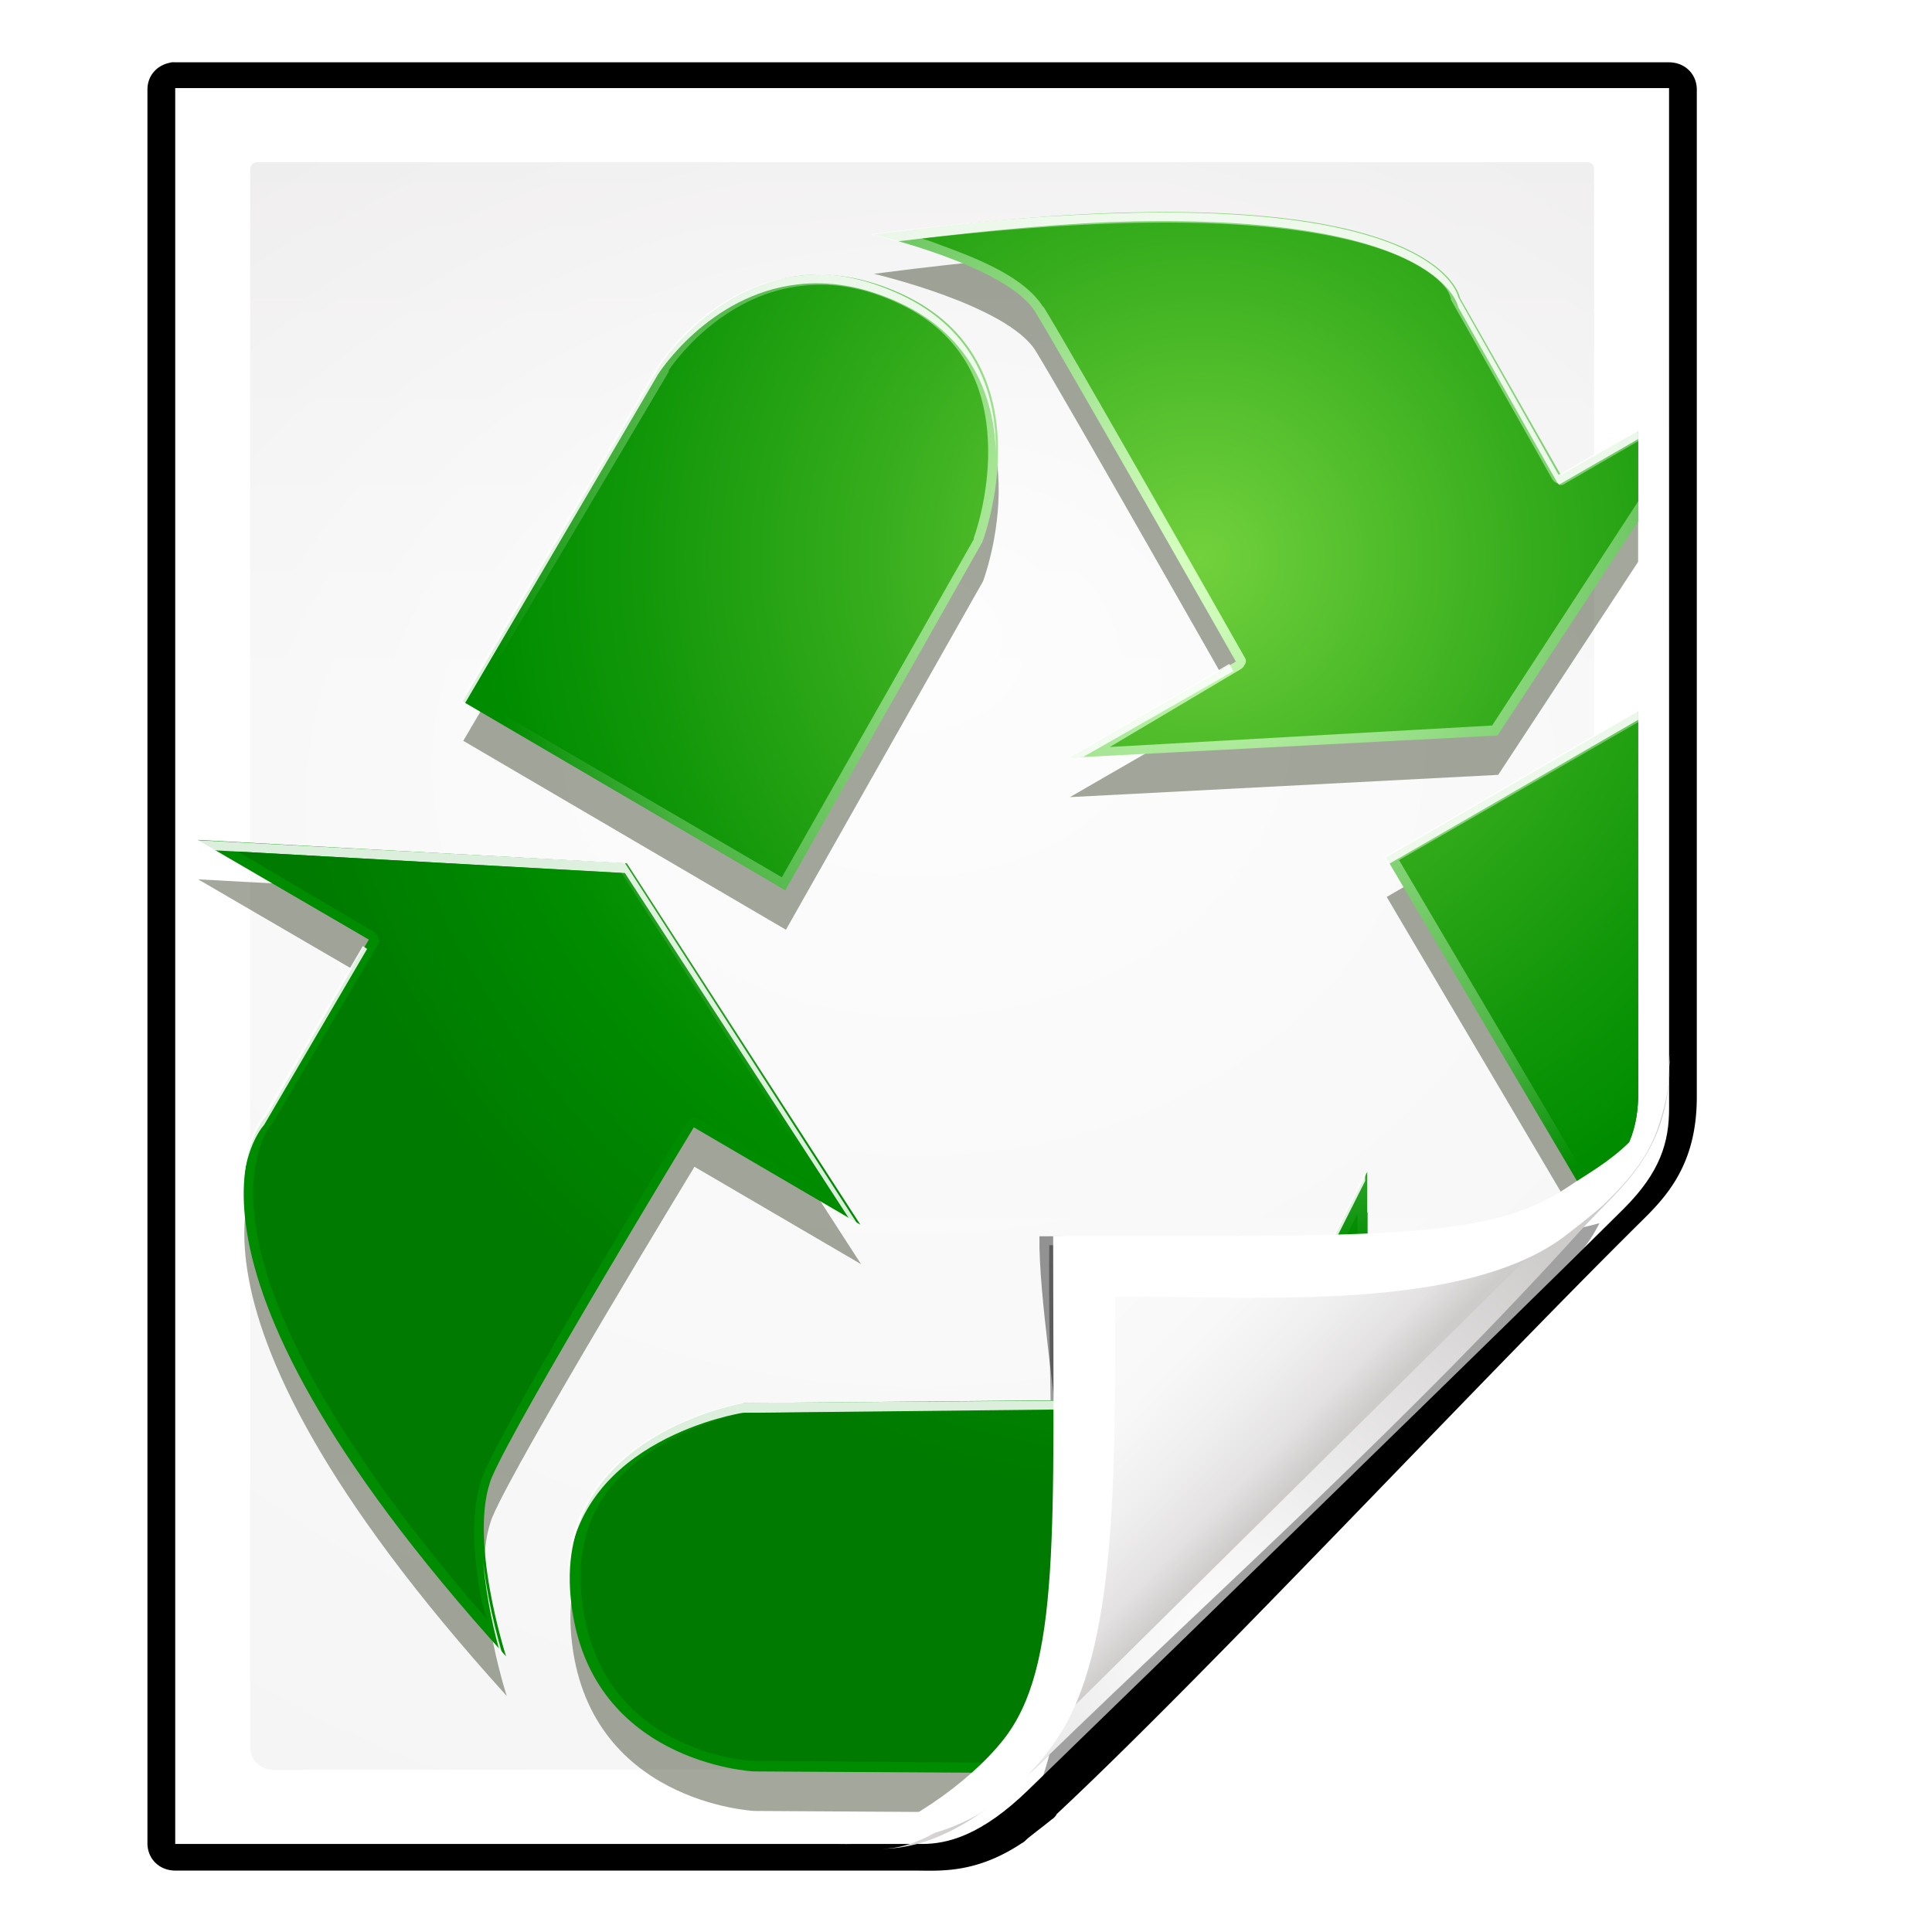 <?xml version="1.0" encoding="UTF-8" standalone="no"?>
<!-- Created with Inkscape (http://www.inkscape.org/) -->

<svg
   xmlns:dc="http://purl.org/dc/elements/1.1/"
   xmlns:cc="http://creativecommons.org/ns#"
   xmlns:rdf="http://www.w3.org/1999/02/22-rdf-syntax-ns#"
   xmlns:svg="http://www.w3.org/2000/svg"
   xmlns="http://www.w3.org/2000/svg"
   xmlns:xlink="http://www.w3.org/1999/xlink"
   xmlns:sodipodi="http://sodipodi.sourceforge.net/DTD/sodipodi-0.dtd"
   xmlns:inkscape="http://www.inkscape.org/namespaces/inkscape"
   width="128"
   height="128"
   id="svg2606"
   sodipodi:version="0.32"
   inkscape:version="0.48.0 r9654"
   version="1.0"
   sodipodi:docname="application-x-zerosize.svgz"
   inkscape:output_extension="org.inkscape.output.svgz.inkscape"
   inkscape:export-filename="/home/pinheiro/pics/oxygen-icons/scalable/mimetypes/small/22x22/application-x-trash.png"
   inkscape:export-xdpi="61.875"
   inkscape:export-ydpi="61.875">
  <defs
     id="defs2608">
    <linearGradient
       id="linearGradient6131">
      <stop
         id="stop6133"
         offset="0"
         style="stop-color:#fcfcfc;stop-opacity:1" />
      <stop
         style="stop-color:#f8f8f8;stop-opacity:1"
         offset="0.523"
         id="stop6135" />
      <stop
         id="stop6141"
         offset="0.775"
         style="stop-color:#f0efef;stop-opacity:1;" />
      <stop
         id="stop6139"
         offset="0.901"
         style="stop-color:#e3e1e1;stop-opacity:1;" />
      <stop
         id="stop6137"
         offset="1"
         style="stop-color:#cecbcb;stop-opacity:1" />
    </linearGradient>
    <linearGradient
       inkscape:collect="always"
       xlink:href="#linearGradient6131"
       id="linearGradient3893"
       gradientUnits="userSpaceOnUse"
       gradientTransform="matrix(1.012,0,0,1.012,-0.896,-0.987)"
       x1="86.738"
       y1="93.621"
       x2="95.46"
       y2="102.344" />
    <radialGradient
       inkscape:collect="always"
       xlink:href="#linearGradient3913-5"
       id="radialGradient3919-5"
       cx="90.75"
       cy="110.253"
       fx="90.75"
       fy="110.253"
       r="18.75"
       gradientTransform="matrix(1.307,0,0,1.307,-27.836,-33.818)"
       gradientUnits="userSpaceOnUse" />
    <linearGradient
       inkscape:collect="always"
       id="linearGradient3913-5">
      <stop
         style="stop-color:#ffffff;stop-opacity:1;"
         offset="0"
         id="stop3915-4" />
      <stop
         style="stop-color:#ffffff;stop-opacity:0;"
         offset="1"
         id="stop3917-7" />
    </linearGradient>
    <clipPath
       clipPathUnits="userSpaceOnUse"
       id="clipPath3889-6">
      <path
         sodipodi:nodetypes="cscscssc"
         inkscape:connector-curvature="0"
         id="path3891-5"
         d="m 112,82.503 c 0,4.465 -2.797,6.41 -5.28,8.094 -5.109,3.465 -14.939,3.325 -20.72,3.406 -0.081,5.781 0.166,15.505 -3.299,20.613 -1.684,2.482 -5.291,5.387 -8.201,5.387 2.318,0 4.743,-1.335 7.584,-4.085 9.142,-8.849 17.367,-16.135 25.673,-25.298 C 109.676,88.504 112,86.979 112,82.503 z"
         style="fill:url(#linearGradient3893);fill-opacity:1;stroke:none" />
    </clipPath>
    <filter
       color-interpolation-filters="sRGB"
       inkscape:collect="always"
       id="filter3909-6">
      <feGaussianBlur
         inkscape:collect="always"
         stdDeviation="0.43"
         id="feGaussianBlur3911-9" />
    </filter>
    <linearGradient
       inkscape:collect="always"
       xlink:href="#linearGradient3897-7"
       id="linearGradient3895-3"
       gradientUnits="userSpaceOnUse"
       gradientTransform="matrix(1.409,0,0,1.411,-46.599,-46.228)"
       x1="82.157"
       y1="90.382"
       x2="94.221"
       y2="102.184" />
    <linearGradient
       id="linearGradient3897-7">
      <stop
         style="stop-color:#fcfcfc;stop-opacity:1"
         offset="0"
         id="stop3899-4" />
      <stop
         id="stop3901-5"
         offset="0.523"
         style="stop-color:#f8f8f8;stop-opacity:1" />
      <stop
         style="stop-color:#f0efef;stop-opacity:1;"
         offset="0.723"
         id="stop3903-2" />
      <stop
         style="stop-color:#e3e1e1;stop-opacity:1;"
         offset="0.89"
         id="stop3905-5" />
      <stop
         style="stop-color:#cecbcb;stop-opacity:1"
         offset="1"
         id="stop3907-4" />
    </linearGradient>
    <clipPath
       clipPathUnits="userSpaceOnUse"
       id="clipPath6093-7">
      <path
         inkscape:connector-curvature="0"
         sodipodi:nodetypes="cccssccc"
         id="path6095-4"
         d="m 17,8 0.783,110 57.5,0 c 1.675,0 3.119,0.181 4.9,-1.6 C 88.981,107.602 99.94,96.548 107.199,89.224 109.64,86.761 110,84.753 110,82.5 L 110,8 z"
         style="fill:#ffffff;fill-opacity:1" />
    </clipPath>
    <radialGradient
       inkscape:collect="always"
       xlink:href="#linearGradient5982-7"
       id="radialGradient5988-0"
       cx="64"
       cy="64.004"
       fx="63.793"
       fy="47.275"
       r="47.5"
       gradientTransform="matrix(1.689,-0.083,0.069,1.352,-50.112,-17.642)"
       gradientUnits="userSpaceOnUse" />
    <linearGradient
       inkscape:collect="always"
       id="linearGradient5982-7">
      <stop
         style="stop-color:#ffffff;stop-opacity:1;"
         offset="0"
         id="stop5984-8" />
      <stop
         style="stop-color:#ffffff;stop-opacity:0;"
         offset="1"
         id="stop5986-6" />
    </linearGradient>
    <filter
       color-interpolation-filters="sRGB"
       inkscape:collect="always"
       id="filter6171-8"
       x="-0.479"
       width="1.957"
       y="-0.513"
       height="2.026">
      <feGaussianBlur
         inkscape:collect="always"
         stdDeviation="10.141"
         id="feGaussianBlur6173-8" />
    </filter>
    <linearGradient
       inkscape:collect="always"
       xlink:href="#linearGradient4518-3"
       id="linearGradient4524-4"
       x1="72"
       y1="0"
       x2="72"
       y2="116.401"
       gradientUnits="userSpaceOnUse"
       gradientTransform="matrix(1.003,0,0,0.982,-1.766,0.691)" />
    <linearGradient
       id="linearGradient4518-3">
      <stop
         style="stop-color:#eeecec;stop-opacity:1"
         offset="0"
         id="stop4520-1" />
      <stop
         id="stop5969-4"
         offset="0.4"
         style="stop-color:#f4f4f4;stop-opacity:1" />
      <stop
         style="stop-color:#f6f5f5;stop-opacity:1"
         offset="1"
         id="stop4522-9" />
    </linearGradient>
    <filter
       inkscape:collect="always"
       id="filter4123">
      <feGaussianBlur
         inkscape:collect="always"
         stdDeviation="2.028"
         id="feGaussianBlur4125" />
    </filter>
    <filter
       inkscape:collect="always"
       id="filter4087"
       x="-0.165"
       width="1.329"
       y="-0.204"
       height="1.408">
      <feGaussianBlur
         inkscape:collect="always"
         stdDeviation="4.223"
         id="feGaussianBlur4089" />
    </filter>
    <filter
       inkscape:collect="always"
       id="filter3814">
      <feGaussianBlur
         inkscape:collect="always"
         stdDeviation="1.808"
         id="feGaussianBlur3816" />
    </filter>
    <clipPath
       id="clipPath3087"
       clipPathUnits="userSpaceOnUse">
      <path
         style="fill:#ffffff;fill-opacity:1"
         d="m 57.374,61.66 0,46.911 19.546,0 c 0.664,0 1.551,-0.226 2.774,-1.439 3.514,-3.489 12.709,-12.602 15.585,-15.53 0.967,-0.985 1.189,-1.788 1.189,-2.688 l -0.001,-27.253 z"
         id="path3089"
         sodipodi:nodetypes="cccssccc"
         inkscape:connector-curvature="0" />
    </clipPath>
    <radialGradient
       inkscape:collect="always"
       xlink:href="#XMLID_4_-2"
       id="radialGradient3093"
       gradientUnits="userSpaceOnUse"
       gradientTransform="matrix(1.094,0,0,1.093,-7.422,-6.901)"
       cx="79.317"
       cy="73.888"
       fx="79.317"
       fy="73.888"
       r="18.849" />
    <radialGradient
       id="XMLID_4_-2"
       cx="48"
       cy="-0.215"
       r="55.148"
       gradientTransform="matrix(0.979,0,0,0.973,133,20.876)"
       gradientUnits="userSpaceOnUse">
      <stop
         offset="0"
         style="stop-color:#72D13D"
         id="stop3082-0" />
      <stop
         offset="0.355"
         style="stop-color:#35AC1C"
         id="stop3084-6" />
      <stop
         offset="0.619"
         style="stop-color:#0F9508"
         id="stop3086-1" />
      <stop
         offset="0.757"
         style="stop-color:#008C00"
         id="stop3088-5" />
      <stop
         offset="1"
         style="stop-color:#007A00"
         id="stop3090-5" />
    </radialGradient>
    <radialGradient
       r="18.849"
       fy="73.888"
       fx="79.317"
       cy="73.888"
       cx="79.317"
       gradientTransform="matrix(1.094,0,0,1.093,-7.422,-6.901)"
       gradientUnits="userSpaceOnUse"
       id="radialGradient5317"
       xlink:href="#XMLID_4_-2"
       inkscape:collect="always" />
    <radialGradient
       id="XMLID_3_"
       cx="48.125"
       cy="8.625"
       r="49.875"
       gradientUnits="userSpaceOnUse"
       gradientTransform="translate(132,20)">
      <stop
         offset="0"
         style="stop-color:#D6FFC0"
         id="stop3065" />
      <stop
         offset="0.073"
         style="stop-color:#CCFAB7"
         id="stop3067" />
      <stop
         offset="0.611"
         style="stop-color:#4CB544"
         id="stop3073" />
      <stop
         offset="0.757"
         style="stop-color:#008C00"
         id="stop3077" />
    </radialGradient>
    <radialGradient
       gradientUnits="userSpaceOnUse"
       gradientTransform="matrix(1.094,0,0,1.093,-7.422,-6.901)"
       r="18.849"
       fy="73.888"
       fx="79.317"
       cy="73.888"
       cx="79.317"
       id="radialGradient5309"
       xlink:href="#XMLID_3_"
       inkscape:collect="always" />
    <filter
       id="filter5325"
       inkscape:collect="always"
       color-interpolation-filters="sRGB">
      <feGaussianBlur
         id="feGaussianBlur5327"
         stdDeviation="0.61"
         inkscape:collect="always" />
    </filter>
    <filter
       id="filter4084"
       inkscape:collect="always">
      <feGaussianBlur
         id="feGaussianBlur4086"
         stdDeviation="1.46"
         inkscape:collect="always" />
    </filter>
    <filter
       height="1.408"
       y="-0.204"
       width="1.329"
       x="-0.165"
       id="filter4087-9"
       inkscape:collect="always">
      <feGaussianBlur
         id="feGaussianBlur4089-5"
         stdDeviation="4.223"
         inkscape:collect="always" />
    </filter>
    <filter
       id="filter4123-6"
       inkscape:collect="always">
      <feGaussianBlur
         id="feGaussianBlur4125-4"
         stdDeviation="2.028"
         inkscape:collect="always" />
    </filter>
    <linearGradient
       id="linearGradient4518-3-8">
      <stop
         id="stop4520-1-9"
         offset="0"
         style="stop-color:#eeecec;stop-opacity:1" />
      <stop
         style="stop-color:#f4f4f4;stop-opacity:1"
         offset="0.4"
         id="stop5969-4-2" />
      <stop
         id="stop4522-9-6"
         offset="1"
         style="stop-color:#f6f5f5;stop-opacity:1" />
    </linearGradient>
    <linearGradient
       gradientTransform="matrix(1.014,0,0,1.013,-1.513,-1.307)"
       gradientUnits="userSpaceOnUse"
       y2="116.401"
       x2="72"
       y1="0"
       x1="72"
       id="linearGradient4524-4-6"
       xlink:href="#linearGradient4518-3-8"
       inkscape:collect="always" />
    <filter
       height="2.026"
       y="-0.513"
       width="1.957"
       x="-0.479"
       id="filter6171-8-2"
       inkscape:collect="always"
       color-interpolation-filters="sRGB">
      <feGaussianBlur
         id="feGaussianBlur6173-8-0"
         stdDeviation="10.141"
         inkscape:collect="always" />
    </filter>
    <linearGradient
       id="linearGradient5982-7-1"
       inkscape:collect="always">
      <stop
         id="stop5984-8-4"
         offset="0"
         style="stop-color:#ffffff;stop-opacity:1;" />
      <stop
         id="stop5986-6-9"
         offset="1"
         style="stop-color:#ffffff;stop-opacity:0;" />
    </linearGradient>
    <radialGradient
       gradientUnits="userSpaceOnUse"
       gradientTransform="matrix(1.707,-0.085,0.07,1.394,-50.362,-20.218)"
       r="47.5"
       fy="47.275"
       fx="63.793"
       cy="64.004"
       cx="64"
       id="radialGradient5988-0-3"
       xlink:href="#linearGradient5982-7-1"
       inkscape:collect="always" />
    <clipPath
       id="clipPath6093-7-8"
       clipPathUnits="userSpaceOnUse">
      <path
         style="fill:#ffffff;fill-opacity:1"
         d="m 17,8 0.783,110 57.5,0 c 1.675,0 3.119,0.181 4.9,-1.6 C 88.981,107.602 99.94,96.548 107.199,89.224 109.64,86.761 110,84.753 110,82.5 L 110,8 z"
         id="path6095-4-4"
         sodipodi:nodetypes="cccssccc"
         inkscape:connector-curvature="0" />
    </clipPath>
    <linearGradient
       id="linearGradient3897-7-3">
      <stop
         id="stop3899-4-0"
         offset="0"
         style="stop-color:#fcfcfc;stop-opacity:1" />
      <stop
         style="stop-color:#f8f8f8;stop-opacity:1"
         offset="0.523"
         id="stop3901-5-7" />
      <stop
         id="stop3903-2-8"
         offset="0.723"
         style="stop-color:#f0efef;stop-opacity:1;" />
      <stop
         id="stop3905-5-6"
         offset="0.89"
         style="stop-color:#e3e1e1;stop-opacity:1;" />
      <stop
         id="stop3907-4-8"
         offset="1"
         style="stop-color:#cecbcb;stop-opacity:1" />
    </linearGradient>
    <linearGradient
       y2="102.184"
       x2="94.221"
       y1="90.382"
       x1="82.157"
       gradientTransform="matrix(1.373,0,0,1.404,-41.379,-43.423)"
       gradientUnits="userSpaceOnUse"
       id="linearGradient3895-3-4"
       xlink:href="#linearGradient3897-7-3"
       inkscape:collect="always" />
    <filter
       id="filter3909-6-7"
       inkscape:collect="always"
       color-interpolation-filters="sRGB">
      <feGaussianBlur
         id="feGaussianBlur3911-9-4"
         stdDeviation="0.43"
         inkscape:collect="always" />
    </filter>
    <clipPath
       id="clipPath3889-6-5"
       clipPathUnits="userSpaceOnUse">
      <path
         style="fill:url(#linearGradient3893-3);fill-opacity:1;stroke:none"
         d="m 112,82.503 c 0,4.465 -2.797,6.41 -5.28,8.094 -5.109,3.465 -14.939,3.325 -20.72,3.406 -0.081,5.781 0.166,15.505 -3.299,20.613 -1.684,2.482 -5.291,5.387 -8.201,5.387 2.318,0 4.743,-1.335 7.584,-4.085 9.142,-8.849 17.367,-16.135 25.673,-25.298 C 109.676,88.504 112,86.979 112,82.503 z"
         id="path3891-5-4"
         inkscape:connector-curvature="0"
         sodipodi:nodetypes="cscscssc" />
    </clipPath>
    <linearGradient
       id="linearGradient3913-5-4"
       inkscape:collect="always">
      <stop
         id="stop3915-4-5"
         offset="0"
         style="stop-color:#ffffff;stop-opacity:1;" />
      <stop
         id="stop3917-7-2"
         offset="1"
         style="stop-color:#ffffff;stop-opacity:0;" />
    </linearGradient>
    <radialGradient
       gradientUnits="userSpaceOnUse"
       gradientTransform="matrix(1.307,0,0,1.307,-27.836,-33.818)"
       r="18.75"
       fy="110.253"
       fx="90.75"
       cy="110.253"
       cx="90.75"
       id="radialGradient3919-5-7"
       xlink:href="#linearGradient3913-5-4"
       inkscape:collect="always" />
    <linearGradient
       y2="102.344"
       x2="95.46"
       y1="93.621"
       x1="86.738"
       gradientTransform="matrix(1.012,0,0,1.012,-0.896,-0.987)"
       gradientUnits="userSpaceOnUse"
       id="linearGradient3893-3"
       xlink:href="#linearGradient6131-4"
       inkscape:collect="always" />
    <linearGradient
       id="linearGradient6131-4">
      <stop
         style="stop-color:#fcfcfc;stop-opacity:1"
         offset="0"
         id="stop6133-7" />
      <stop
         id="stop6135-6"
         offset="0.523"
         style="stop-color:#f8f8f8;stop-opacity:1" />
      <stop
         style="stop-color:#f0efef;stop-opacity:1;"
         offset="0.775"
         id="stop6141-5" />
      <stop
         style="stop-color:#e3e1e1;stop-opacity:1;"
         offset="0.901"
         id="stop6139-6" />
      <stop
         style="stop-color:#cecbcb;stop-opacity:1"
         offset="1"
         id="stop6137-9" />
    </linearGradient>
    <linearGradient
       inkscape:collect="always"
       xlink:href="#linearGradient3897-7-3"
       id="linearGradient3201"
       gradientUnits="userSpaceOnUse"
       gradientTransform="matrix(1.373,0,0,1.404,-407.435,-137.865)"
       x1="82.157"
       y1="90.382"
       x2="94.221"
       y2="102.184" />
    <radialGradient
       inkscape:collect="always"
       xlink:href="#linearGradient5982-7-1"
       id="radialGradient3212"
       gradientUnits="userSpaceOnUse"
       gradientTransform="matrix(1.707,-0.085,0.07,1.394,-416.419,-114.66)"
       cx="64"
       cy="64.004"
       fx="63.793"
       fy="47.275"
       r="47.5" />
    <linearGradient
       inkscape:collect="always"
       xlink:href="#linearGradient4518-3-8"
       id="linearGradient3215"
       gradientUnits="userSpaceOnUse"
       gradientTransform="matrix(1.014,0,0,1.013,-367.57,-95.749)"
       x1="72"
       y1="0"
       x2="72"
       y2="116.401" />
    <radialGradient
       inkscape:collect="always"
       xlink:href="#XMLID_3_"
       id="radialGradient3220"
       gradientUnits="userSpaceOnUse"
       gradientTransform="matrix(1.094,0,0,1.093,-7.422,-6.901)"
       cx="79.317"
       cy="73.888"
       fx="79.317"
       fy="73.888"
       r="18.849" />
    <radialGradient
       inkscape:collect="always"
       xlink:href="#XMLID_4_-2"
       id="radialGradient3222"
       gradientUnits="userSpaceOnUse"
       gradientTransform="matrix(1.094,0,0,1.093,-7.422,-6.901)"
       cx="79.317"
       cy="73.888"
       fx="79.317"
       fy="73.888"
       r="18.849" />
    <clipPath
       clipPathUnits="userSpaceOnUse"
       id="clipPath3226">
      <path
         inkscape:connector-curvature="0"
         sodipodi:nodetypes="cccssccc"
         id="path3228"
         d="m 56.314,63.252 0,38.312 16.297,0 c 0.553,0 1.293,-0.184 2.312,-1.176 2.93,-2.849 10.596,-10.292 12.994,-12.683 0.806,-0.804 0.991,-1.46 0.991,-2.196 l -9.88e-4,-22.257 z"
         style="fill:#ffffff;fill-opacity:1" />
    </clipPath>
  </defs>
  <sodipodi:namedview
     id="base"
     pagecolor="#ffffff"
     bordercolor="#666666"
     borderopacity="1.0"
     inkscape:pageopacity="0.0"
     inkscape:pageshadow="2"
     inkscape:zoom="2.828427"
     inkscape:cx="46.032504"
     inkscape:cy="77.032806"
     inkscape:document-units="px"
     inkscape:current-layer="layer1"
     width="128px"
     height="128px"
     showgrid="true"
     inkscape:grid-points="true"
     showguides="true"
     inkscape:guide-bbox="true"
     inkscape:window-width="1224"
     inkscape:window-height="757"
     inkscape:window-x="0"
     inkscape:window-y="383"
     inkscape:snap-global="true"
     inkscape:window-maximized="0"
     inkscape:snap-page="true">
    <inkscape:grid
       id="GridFromPre046Settings"
       type="xygrid"
       originx="0px"
       originy="0px"
       spacingx="5.818px"
       spacingy="5.818px"
       color="#0000ff"
       empcolor="#0000ff"
       opacity="0.2"
       empopacity="0.4"
       empspacing="2"
       visible="true"
       enabled="true"
       snapvisiblegridlinesonly="true" />
    <sodipodi:guide
       orientation="1,0"
       position="-68,29.326"
       id="guide4564" />
    <sodipodi:guide
       orientation="1,0"
       position="-121.622,135.057"
       id="guide3859" />
    <sodipodi:guide
       orientation="0,1"
       position="38.582,-74.688"
       id="guide4360" />
  </sodipodi:namedview>
  <g
     inkscape:label="Livello 1"
     inkscape:groupmode="layer"
     id="layer1">
    <path
       style="opacity:0.456;fill:#000000;fill-opacity:1;filter:url(#filter4123)"
       d="m 13.333,5.336 0,118.33 49.855,-0.067 c 2.116,-0.003 4.529,-1.772 7,-4.25 0.712,-0.714 1.441,-1.394 2.156,-2.094 0.416,-0.406 0.832,-0.814 1.25,-1.219 7.774,-7.41 26.983,-25.123 34.219,-33.1 0.421,-0.421 0.812,-0.811 1.156,-1.188 1.464,-1.498 2.762,-2.838 2.994,-5.862 L 112,75.156 111.997,5.336 z"
       id="path5990"
       inkscape:connector-curvature="0"
       sodipodi:nodetypes="ccsssccccccc"
       transform="matrix(1.003,0,0,0.982,-1.766,0.691)" />
    <path
       sodipodi:type="inkscape:offset"
       inkscape:radius="1.0279198"
       inkscape:original="M 13.1875 4.53125 C 12.818918 4.609246 12.529956 4.967008 12.53125 5.34375 L 12.53125 123.65625 C 12.53885 124.07954 12.920464 124.4611 13.34375 124.46875 L 62.15625 124.46875 C 63.930251 124.46875 65.829207 124.74865 68.6875 122.8125 C 68.829003 122.58432 71.218784 120.82456 70.53125 121.25 C 80.188854 112.07585 98.162197 92.41186 109.34375 81.09375 C 111.06182 79.375681 112.8125 77.674752 112.8125 73.3125 L 112.8125 5.34375 C 112.80483 4.9204809 112.42327 4.5388981 112 4.53125 L 13.34375 4.53125 C 13.29182 4.52633 13.239428 4.52633 13.1875 4.53125 z "
       style="fill:#000000;fill-opacity:1;filter:url(#filter3814)"
       id="path3314"
       d="m 13.094,3.5 a 1.028,1.028 0 0 0 -0.125,0.031 C 12.084,3.719 11.497,4.439 11.5,5.344 l 0,118.312 a 1.028,1.028 0 0 0 0,0.031 c 0.018,1.03 0.783,1.794 1.812,1.812 a 1.028,1.028 0 0 0 0.031,0 l 48.812,0 c 1.666,0 4.022,0.237 7.094,-1.844 a 1.028,1.028 0 0 0 0.281,-0.219 c 0.058,-0.051 0.14,-0.129 0.25,-0.219 0.221,-0.18 0.517,-0.417 0.781,-0.625 0.264,-0.208 0.496,-0.396 0.656,-0.531 0.04,-0.034 0.08,-0.051 0.125,-0.094 0.023,-0.021 0.048,-0.041 0.094,-0.094 0.023,-0.026 0.047,-0.051 0.094,-0.125 0.008,-0.013 0.018,-0.037 0.031,-0.062 9.781,-9.333 27.441,-28.681 38.5,-39.875 1.711,-1.711 3.781,-3.863 3.781,-8.5 l 0,-67.969 a 1.028,1.028 0 0 0 0,-0.031 C 113.825,4.283 113.061,3.519 112.031,3.5 A 1.028,1.028 0 0 0 112,3.5 l -98.562,0 c -0.032,-0.003 -0.062,0.001 -0.094,0 -0.085,-0.004 -0.165,-0.008 -0.25,0 z"
       transform="matrix(1.003,0,0,0.982,-1.766,0.691)" />
    <path
       style="fill:#ffffff;fill-opacity:1"
       d="m 11.609,5.836 0,116.331 49.485,0 c 1.68,0 3.926,-0.56 7.022,-3.569 8.898,-8.651 32.175,-31.25 39.456,-38.512 2.448,-2.442 3.01,-4.433 3.01,-6.667 l -0.003,-67.583 z"
       id="path34"
       sodipodi:nodetypes="cccssccc"
       inkscape:connector-curvature="0" />
    <path
       style="fill:url(#linearGradient4524-4);fill-opacity:1"
       d="m 17.079,10.744 c -0.341,0 -0.502,0.23 -0.502,0.491 l 0,104.55 c 0,0.807 0.681,1.474 1.505,1.473 l 44.497,-0.031 c 0.053,-4e-5 0.813,0.023 1.505,0.031 1.783,-0.039 3.142,-0.74 4.37,-1.565 1.055,-0.286 25.815,-23.811 34.965,-32.838 1.367,-1.348 2.192,-3.878 2.192,-4.809 l 0,-66.811 c 0,-0.317 -0.164,-0.491 -0.502,-0.491 z"
       id="path3967"
       inkscape:connector-curvature="0"
       sodipodi:nodetypes="ccsssccscccc" />
    <path
       sodipodi:nodetypes="ccssscccccc"
       inkscape:connector-curvature="0"
       id="path5980"
       d="m 17.079,10.744 c -0.341,0 -0.502,0.23 -0.502,0.491 l 0,104.55 c 0,0.807 0.681,1.469 1.505,1.473 l 46.363,0.276 c 0.053,3.2e-4 3.284,-0.008 3.976,5e-5 6.561,-4.424 26.757,-26.379 35.73,-35.222 0.659,-0.724 0.459,-0.364 1.458,-1.579 l 0,-69.499 c 0,-0.317 -0.164,-0.491 -0.502,-0.491 z"
       style="opacity:0.847;fill:url(#radialGradient5988-0);fill-opacity:1" />
    <path
       style="fill:#000000"
       d=""
       id="path2197" />
    <path
       clip-path="url(#clipPath6093-7)"
       style="opacity:0.606;fill:#000000;fill-opacity:1;stroke:none;filter:url(#filter6171-8)"
       d="m 114.4,82.503 c 0,4.465 -9.377,4.3 -11.859,5.983 -5.109,3.465 -16.574,-0.811 -22.356,-0.73 -0.081,5.781 0.365,18.387 0.365,24.537 0,2.978 -3.44,11.209 -6.351,11.209 -2.091,1.534 3.488,8.211 6.735,5.32 9.502,-8.461 35.132,-30.023 43.351,-39.263 2.04,-2.294 -4.905,-9.845 -9.886,-7.057 z"
       id="path6153"
       inkscape:connector-curvature="0"
       sodipodi:nodetypes="cscscssc"
       transform="matrix(1.258,0,0,1.261,-31.356,-28.164)" />
    <g
       id="g5319"
       transform="matrix(3.036,0,0,3.036,-161.386,-187.223)"
       clip-path="url(#clipPath3226)">
      <path
         transform="matrix(1.144,0,0,1.144,-13.263,-14.681)"
         id="path4270"
         d="m 79.767,71.537 c -1.358,0.026 -3.014,0.158 -5.036,0.425 0,0 2.556,0.596 3.089,1.477 0.538,0.873 3.827,6.67 3.827,6.67 l -3.178,1.835 8.17,-0.425 4.499,-6.849 -3.29,1.88 -1.925,-3.38 c 0,0 -0.269,-1.748 -6.155,-1.634 z m -6.424,1.209 c -1.716,0.19 -2.686,1.723 -2.686,1.723 l -3.76,6.401 6.155,3.604 3.76,-6.648 c 0,0 1.298,-3.412 -1.522,-4.723 -0.726,-0.336 -1.375,-0.422 -1.947,-0.358 z m 17.347,7.521 -6.178,3.581 3.872,6.558 c 0,0 2.323,2.852 4.857,1.052 2.613,-1.85 1.142,-4.723 1.142,-4.723 z m -28.851,3.245 3.268,1.903 -1.947,3.357 c 0,0 -2.535,2.473 4.566,10.318 0,0 -0.741,-2.289 -0.269,-3.425 0.481,-1.125 3.85,-6.67 3.85,-6.67 l 3.178,1.858 -4.454,-6.894 z m 22.316,6.334 -3.693,7.297 3.693,7.342 0,-3.783 3.895,0 c 0,0 3.262,0.918 6.625,-9.132 0,0 -1.712,1.947 -2.843,1.947 l -7.677,0 z m -4.275,4.342 -7.61,0.067 c 0,0 -3.599,0.587 -3.313,3.693 0.287,3.182 3.492,3.335 3.492,3.335 l 7.431,0.045 0,-7.14 z"
         style="fill:#151f00;fill-opacity:0.389;filter:url(#filter5325)"
         inkscape:connector-curvature="0"
         sodipodi:nodetypes="sccccccccsscccccscccccccccccccccccccccsccccccccc" />
      <path
         inkscape:connector-curvature="0"
         style="fill:url(#radialGradient3220);fill-opacity:1"
         d="m 77.976,66.3 c -1.554,0.03 -3.448,0.181 -5.76,0.486 0,0 2.924,0.682 3.533,1.69 0.615,0.998 4.378,7.629 4.378,7.629 l -3.635,2.099 9.345,-0.486 5.146,-7.834 -3.763,2.151 -2.202,-3.866 c 0,0 -0.308,-1.999 -7.04,-1.869 z m -7.348,1.382 c -1.963,0.218 -3.072,1.971 -3.072,1.971 l -4.301,7.322 7.04,4.122 4.301,-7.604 c 0,0 1.485,-3.903 -1.741,-5.402 -0.831,-0.384 -1.573,-0.482 -2.227,-0.41 z m 19.841,8.602 -7.066,4.096 4.429,7.501 c 0,0 2.657,3.263 5.556,1.203 2.989,-2.116 1.306,-5.402 1.306,-5.402 l -4.224,-7.399 z m -33.001,3.712 3.738,2.176 -2.227,3.84 c 0,0 -2.9,2.829 5.223,11.802 0,0 -0.847,-2.618 -0.307,-3.917 0.55,-1.286 4.403,-7.629 4.403,-7.629 l 3.635,2.125 -5.095,-7.885 -9.37,-0.512 z m 25.525,7.245 -4.224,8.346 4.224,8.397 0,-4.327 4.455,0 c 0,0 3.731,1.05 7.578,-10.446 0,0 -1.959,2.227 -3.251,2.227 l -8.781,0 0,-4.199 z m -4.89,4.967 -8.705,0.077 c 0,0 -4.117,0.672 -3.789,4.224 0.328,3.64 3.994,3.815 3.994,3.815 l 8.5,0.051 0,-8.167 z"
         id="path4012" />
      <path
         inkscape:connector-curvature="0"
         id="path4288"
         d="m 77.919,66.312 c -1.554,0.03 -3.438,0.163 -5.75,0.469 0,0 0.235,0.062 0.562,0.156 2.039,-0.254 3.772,-0.41 5.188,-0.438 6.732,-0.13 7.062,1.875 7.062,1.875 l 2.188,3.875 3.531,-2.031 0.219,-0.344 -3.75,2.156 -2.188,-3.875 c 0,0 -0.33,-1.974 -7.062,-1.844 z M 71.075,67.656 c -0.175,-0.005 -0.336,0.013 -0.5,0.031 -1.963,0.218 -3.062,1.969 -3.062,1.969 l -4.312,7.312 0.094,0.062 4.219,-7.188 c 0,0 1.099,-1.751 3.062,-1.969 0.654,-0.073 1.388,0.022 2.219,0.406 1.599,0.743 2.055,2.094 2.094,3.25 0.011,-1.203 -0.391,-2.646 -2.094,-3.438 -0.623,-0.288 -1.195,-0.423 -1.719,-0.438 z m 8.906,8.5 -3.531,2.062 0.344,-0.031 3.281,-1.875 c 0,0 -0.09,-0.149 -0.094,-0.156 z m 10.438,0.125 -7.062,4.094 0.094,0.156 6.969,-4.031 4.219,7.375 c 0,0 0.415,0.806 0.469,1.875 -0.011,-1.161 -0.469,-2.062 -0.469,-2.062 L 90.419,76.281 z m -33,3.719 0.344,0.219 9.031,0.5 4.906,7.562 0.188,0.125 L 66.794,80.5 57.419,80 z M 61.075,82.312 58.919,86 c 0,0 -0.433,0.472 -0.469,1.594 0.081,-0.971 0.469,-1.375 0.469,-1.375 l 2.25,-3.844 -0.094,-0.062 z m 21.875,4.938 -4.219,8.344 0.062,0.094 4.156,-8.25 0,-0.188 z m 12.031,1.969 c 0,0 -1.957,2.219 -3.25,2.219 l -8.781,0 0,0.219 8.781,0 c 1.205,0 2.919,-1.893 3.156,-2.156 0.034,-0.098 0.06,-0.181 0.094,-0.281 z m -16.938,3 -8.688,0.062 c 0,0 -3.745,0.617 -3.812,3.75 C 65.75,93.058 69.356,92.5 69.356,92.5 l 8.688,-0.094 0,-0.188 z m -14.344,3.5 c 0.073,0.881 0.269,1.669 0.375,2.031 0.021,0.023 0.041,0.039 0.062,0.062 0,0 -0.321,-1.01 -0.438,-2.094 z"
         style="fill:#ffffff;fill-opacity:0.86" />
      <path
         d="m 77.969,66.531 c -1.292,0.025 -2.874,0.134 -4.688,0.344 0.239,0.072 0.244,0.082 0.531,0.188 0.805,0.295 1.711,0.688 2.094,1.281 0.007,0.012 0.024,0.02 0.031,0.031 0.649,1.057 4.375,7.625 4.375,7.625 a 0.209,0.209 0 0 1 0.031,0.062 0.209,0.209 0 0 1 0,0.062 0.209,0.209 0 0 1 -0.031,0.062 0.209,0.209 0 0 1 -0.094,0.094 L 77.375,77.969 85.719,77.5 l 4.562,-7 -2.969,1.719 A 0.209,0.209 0 0 1 87.25,72.25 a 0.209,0.209 0 0 1 -0.062,0 0.209,0.209 0 0 1 -0.031,-0.031 0.209,0.209 0 0 1 -0.125,-0.094 L 84.844,68.25 A 0.209,0.209 0 0 1 84.812,68.188 c 0,0 0.016,0.007 0,-0.031 -0.016,-0.038 -0.036,-0.11 -0.094,-0.188 C 84.603,67.814 84.376,67.601 83.938,67.375 83.061,66.922 81.315,66.467 77.969,66.531 z m -7.312,1.375 C 68.842,68.108 67.79,69.688 67.75,69.75 l 0,0.031 -4.219,7.125 6.688,3.906 4.188,-7.375 c 0,0 -3.83e-4,-0.03 0,-0.031 0.016,-0.043 0.345,-0.941 0.312,-2.031 -0.033,-1.117 -0.43,-2.379 -1.969,-3.094 -0.8,-0.37 -1.476,-0.444 -2.094,-0.375 z m 19.75,8.656 -6.719,3.875 L 88,87.75 l 0.031,0.031 c 0.042,0.051 0.649,0.761 1.594,1.281 0.979,0.539 2.243,0.857 3.625,-0.125 1.438,-1.018 1.731,-2.306 1.688,-3.344 C 94.894,84.556 94.5,83.781 94.5,83.781 L 90.406,76.562 z M 58.344,80.25 61.312,82 a 0.209,0.209 0 0 1 0.031,0.031 0.209,0.209 0 0 1 0.062,0.062 0.209,0.209 0 0 1 0,0.031 0.209,0.209 0 0 1 0.031,0.062 0.209,0.209 0 0 1 -0.031,0.062 0.209,0.209 0 0 1 0,0.031 l -2.25,3.812 A 0.209,0.209 0 0 1 59.125,86.125 a 0.209,0.209 0 0 1 0,0.031 c 0,0 -0.148,0.127 -0.281,0.5 -0.133,0.373 -0.234,0.959 -0.094,1.844 0.264,1.672 1.495,4.44 5.031,8.5 -0.062,-0.252 -0.098,-0.279 -0.156,-0.625 -0.14,-0.83 -0.21,-1.833 0.094,-2.562 0.295,-0.692 1.373,-2.566 2.406,-4.312 1.034,-1.747 2,-3.312 2,-3.312 a 0.209,0.209 0 0 1 0.062,-0.062 0.209,0.209 0 0 1 0.031,-0.031 0.209,0.209 0 0 1 0.062,-0.031 0.209,0.209 0 0 1 0.062,0 0.209,0.209 0 0 1 0.031,0.031 0.209,0.209 0 0 1 0.031,0 L 71.25,87.75 66.719,80.719 58.344,80.25 z m 24.438,7.906 -3.75,7.438 3.75,7.5 0,-3.438 a 0.209,0.209 0 0 1 0,-0.031 0.209,0.209 0 0 1 0.031,-0.062 0.209,0.209 0 0 1 0.125,-0.094 A 0.209,0.209 0 0 1 83,99.438 l 4.438,0 a 0.209,0.209 0 0 1 0.031,0 0.209,0.209 0 0 1 0.031,0.031 c 0,0 0.156,0.042 0.531,-0.031 0.376,-0.073 0.94,-0.277 1.625,-0.844 1.29,-1.067 3.045,-3.517 4.844,-8.562 -0.192,0.191 -0.2,0.239 -0.469,0.469 -0.664,0.566 -1.484,1.156 -2.25,1.156 l -8.781,0 a 0.209,0.209 0 0 1 -0.031,0 A 0.209,0.209 0 0 1 82.906,91.625 0.209,0.209 0 0 1 82.812,91.5 0.209,0.209 0 0 1 82.781,91.438 l 0,-3.281 z M 77.875,92.438 69.438,92.5 l -0.031,0 c -0.045,0.008 -0.983,0.178 -1.906,0.75 -0.946,0.585 -1.813,1.523 -1.656,3.219 0.158,1.751 1.093,2.65 2,3.125 0.907,0.475 1.75,0.5 1.75,0.5 l 8.281,0.062 0,-7.719 z"
         id="path5315"
         style="fill:url(#radialGradient3222);fill-opacity:1"
         inkscape:original="M 77.96875 66.3125 C 76.415107 66.34251 74.53112 66.475504 72.21875 66.78125 C 72.21875 66.78125 75.141024 67.460944 75.75 68.46875 C 76.365227 69.467165 80.125 76.09375 80.125 76.09375 L 76.5 78.21875 L 85.84375 77.71875 L 90.96875 69.875 L 87.21875 72.03125 L 85.03125 68.15625 C 85.03125 68.15625 84.701196 66.182458 77.96875 66.3125 z M 70.625 67.6875 C 68.661917 67.905367 67.5625 69.65625 67.5625 69.65625 L 63.25 76.96875 L 70.28125 81.09375 L 74.59375 73.5 C 74.59375 73.5 76.069777 69.592938 72.84375 68.09375 C 72.013041 67.709562 71.279363 67.614879 70.625 67.6875 z M 90.46875 76.28125 L 83.40625 80.375 L 87.84375 87.875 C 87.84375 87.875 90.476886 91.153178 93.375 89.09375 C 96.36369 86.977984 94.6875 83.6875 94.6875 83.6875 L 90.46875 76.28125 z M 57.46875 80 L 61.21875 82.1875 L 58.96875 86 C 58.96875 86 56.06464 88.839274 64.1875 97.8125 C 64.1875 97.8125 63.365976 95.205128 63.90625 93.90625 C 64.455897 92.619888 68.3125 86.28125 68.3125 86.28125 L 71.9375 88.40625 L 66.84375 80.5 L 57.46875 80 z M 83 87.25 L 78.78125 95.59375 L 83 104 L 83 99.65625 L 87.4375 99.65625 C 87.4375 99.65625 91.183743 100.71461 95.03125 89.21875 C 95.03125 89.21875 93.074157 91.4375 91.78125 91.4375 L 83 91.4375 L 83 87.25 z M 78.09375 92.21875 L 69.40625 92.28125 C 69.40625 92.28125 65.297093 92.947643 65.625 96.5 C 65.952915 100.13999 69.59375 100.3125 69.59375 100.3125 L 78.09375 100.375 L 78.09375 92.21875 z "
         inkscape:radius="-0.20887929"
         sodipodi:type="inkscape:offset" />
    </g>
    <path
       sodipodi:nodetypes="cscscssc"
       inkscape:connector-curvature="0"
       id="path6081"
       d="m 113.9,82.503 c 0,4.465 -7.963,7.458 -10.953,7.881 -6.395,0.906 -15.305,-0.844 -21.086,-0.763 -0.081,5.781 3.398,20.001 -0.067,25.11 -1.684,2.482 -3.884,8.072 -6.794,8.072 -2.091,1.534 3.488,11.211 6.735,8.32 9.502,-8.461 45.999,-30.201 54.218,-39.442 2.04,-2.294 -17.072,-11.966 -22.053,-9.178 z"
       style="opacity:0.643;fill:#000000;fill-opacity:1;stroke:none;filter:url(#filter4087)"
       clip-path="url(#clipPath6093-7)"
       transform="matrix(1.359,0,0,1.362,-42.383,-40.156)" />
    <path
       style="fill:url(#linearGradient3895-3);fill-opacity:1;stroke:none"
       d="m 110.635,70.195 c 0,6.227 -3.896,8.938 -7.353,11.286 -7.115,4.832 -21.759,3.809 -29.81,3.922 -0.113,8.062 0.72,21.531 -4.106,28.654 -2.345,3.461 -6.905,8.43 -10.958,8.43 3.228,0 6.606,-1.861 10.563,-5.696 12.732,-12.339 24.188,-22.5 35.756,-35.276 2.673,-2.952 5.909,-5.078 5.909,-11.32 z"
       id="path6011"
       inkscape:connector-curvature="0"
       sodipodi:nodetypes="cscscssc" />
    <path
       style="fill:#ffffff;fill-opacity:1;stroke:none"
       d="m 110.661,69.761 c -0.441,5.437 -4.513,7.338 -6.731,8.844 -5.257,3.57 -12.241,3.28 -34.154,3.28 0,19.761 0.513,28.554 -3.305,33.383 -2.273,2.875 -6.824,6.08 -10.533,6.903 5.082,0 8.629,-1.088 11.949,-4.305 0.472,-0.542 1.416,-1.55 2.157,-2.695 3.941,-5.817 3.838,-17.295 3.838,-29.263 8.052,-0.113 22.202,1.162 29.317,-3.67 0.648,-0.44 2.638,-2.021 3.218,-2.589 3.225,-3.159 3.924,-5.172 4.244,-9.886 z M 55.938,122.169 c -0.22,0.049 -0.437,0.058 -0.653,0.087 0.219,-0.023 0.432,-0.047 0.653,-0.087 z"
       id="path6122"
       inkscape:connector-curvature="0"
       sodipodi:nodetypes="cscsccccsscccc" />
    <path
       style="fill:none;stroke:url(#radialGradient3919-5);stroke-width:1.827;stroke-linecap:butt;stroke-linejoin:miter;stroke-miterlimit:4;stroke-opacity:1;stroke-dasharray:none;filter:url(#filter3909-6)"
       d="M 108.977,89.509 79.935,118.211"
       id="path3873"
       inkscape:connector-curvature="0"
       sodipodi:nodetypes="cc"
       clip-path="url(#clipPath3889-6)"
       transform="matrix(1.393,0,0,1.394,-45.352,-44.852)" />
    <path
       style="opacity:0.456;fill:#000000;fill-opacity:1;filter:url(#filter4123-6)"
       d="m 13.333,5.336 0,118.33 49.855,-0.067 c 2.116,-0.003 4.529,-1.772 7,-4.25 0.712,-0.714 1.441,-1.394 2.156,-2.094 0.416,-0.406 0.832,-0.814 1.25,-1.219 7.774,-7.41 26.983,-25.123 34.219,-33.1 0.421,-0.421 0.812,-0.811 1.156,-1.188 1.464,-1.498 2.762,-2.838 2.994,-5.862 L 112,75.156 111.997,5.336 z"
       id="path5990-7"
       inkscape:connector-curvature="0"
       sodipodi:nodetypes="ccsssccccccc"
       transform="matrix(1.014,0,0,1.013,-367.57,-95.749)" />
    <path
       style="fill:#ffffff;fill-opacity:1"
       d="m -354.057,-90.442 0,120 50,0 c 1.698,0 3.967,-0.578 7.095,-3.682 8.99,-8.924 32.51,-32.236 39.867,-39.727 2.474,-2.519 3.042,-4.573 3.042,-6.877 l -0.003,-69.715 z"
       id="path34-2"
       sodipodi:nodetypes="cccssccc"
       inkscape:connector-curvature="0" />
    <path
       style="fill:url(#linearGradient3215);fill-opacity:1"
       d="m -350.55,-87.442 c -0.344,0 -0.507,0.238 -0.507,0.507 l 0,111.973 c 0,0.832 0.689,1.52 1.52,1.52 l 44.959,-0.032 c 0.054,-4e-5 0.821,0.024 1.52,0.032 1.802,-0.041 3.174,-0.764 4.415,-1.614 1.066,-0.295 30.126,-28.688 39.37,-38 1.381,-1.391 2.215,-4.001 2.215,-4.961 l 0,-68.919 c 0,-0.327 -0.165,-0.507 -0.507,-0.507 z"
       id="path3967-6"
       inkscape:connector-curvature="0"
       sodipodi:nodetypes="ccsssccscccc" />
    <path
       sodipodi:nodetypes="ccssscccccc"
       inkscape:connector-curvature="0"
       id="path5980-1"
       d="m -350.55,-87.442 c -0.344,0 -0.507,0.238 -0.507,0.507 l 0,111.973 c 0,0.832 0.689,1.515 1.52,1.52 l 46.846,0.285 c 0.054,3.3e-4 3.318,-0.008 4.017,5e-5 6.629,-4.563 31.077,-31.337 40.143,-40.459 0.666,-0.747 0.464,-0.375 1.474,-1.629 l 0,-71.691 c 0,-0.327 -0.165,-0.507 -0.507,-0.507 z"
       style="opacity:0.847;fill:url(#radialGradient3212);fill-opacity:1" />
    <path
       inkscape:connector-curvature="0"
       style="fill:#000000"
       d=""
       id="path2197-0" />
    <path
       clip-path="url(#clipPath6093-7-8)"
       style="opacity:0.347;fill:#000000;fill-opacity:1;stroke:none;filter:url(#filter6171-8-2)"
       d="m 114.4,82.503 c 0,4.465 -6.198,3.507 -8.68,5.19 -5.109,3.465 -20.175,2.225 -25.956,2.306 -0.081,5.781 0.787,16.144 0.787,22.294 0,2.978 -3.44,11.209 -6.351,11.209 -2.091,1.534 3.488,8.211 6.735,5.32 9.502,-8.461 35.132,-30.023 43.351,-39.263 2.04,-2.294 -4.905,-9.845 -9.886,-7.057 z"
       id="path6153-6"
       inkscape:connector-curvature="0"
       sodipodi:nodetypes="cscscssc"
       transform="matrix(1.271,0,0,1.301,-397.468,-125.514)" />
    <path
       sodipodi:nodetypes="cscscssc"
       inkscape:connector-curvature="0"
       id="path6081-1"
       d="m 113.9,82.503 c 0,4.465 -7.963,11.13 -10.953,11.553 -6.395,0.906 -15.825,-3.478 -21.606,-3.397 -0.081,5.781 3.918,18.962 0.453,24.071 -1.684,2.482 -3.884,8.072 -6.794,8.072 -2.091,1.534 3.488,11.211 6.735,8.32 9.502,-8.461 45.999,-30.201 54.218,-39.442 2.04,-2.294 -17.072,-11.966 -22.053,-9.178 z"
       style="opacity:0.493;fill:#000000;fill-opacity:1;stroke:none;filter:url(#filter4087-9)"
       clip-path="url(#clipPath6093-7-8)"
       transform="matrix(1.324,0,0,1.354,-403.328,-131.825)" />
    <path
       style="fill:url(#linearGradient3201);fill-opacity:1;stroke:none"
       d="m -254.25,-22.068 c 0,6.193 -3.796,8.89 -7.164,11.225 -6.932,4.806 -21.199,3.788 -29.043,3.901 -0.11,8.018 0.702,21.415 -4,28.5 -2.285,3.443 -6.727,8.385 -10.676,8.385 3.145,0 6.435,-1.851 10.291,-5.665 12.405,-12.273 23.565,-22.379 34.835,-35.087 2.604,-2.936 5.757,-5.051 5.757,-11.259 z"
       id="path6011-5"
       inkscape:connector-curvature="0"
       sodipodi:nodetypes="cscscssc" />
    <path
       style="fill:#ffffff;fill-opacity:1;stroke:none"
       d="m -254.224,-22.5 c -0.429,5.408 -4.397,7.299 -6.557,8.796 -5.122,3.551 -11.926,3.262 -33.275,3.262 0,19.655 0.5,28.4 -3.22,33.203 -2.214,2.859 -6.648,6.047 -10.262,6.865 4.951,0 8.407,-1.082 11.642,-4.282 0.46,-0.539 1.379,-1.542 2.101,-2.68 3.839,-5.786 3.739,-17.202 3.739,-29.106 7.844,-0.112 21.631,1.156 28.562,-3.65 0.632,-0.438 2.57,-2.01 3.135,-2.576 3.142,-3.142 3.823,-5.144 4.134,-9.833 z m -53.314,52.127 c -0.214,0.048 -0.425,0.058 -0.636,0.087 0.213,-0.023 0.421,-0.046 0.636,-0.087 z"
       id="path6122-9"
       inkscape:connector-curvature="0"
       sodipodi:nodetypes="cscsccccsscccc" />
    <path
       style="fill:none;stroke:url(#radialGradient3919-5-7);stroke-width:1.856;stroke-linecap:butt;stroke-linejoin:miter;stroke-miterlimit:4;stroke-opacity:1;stroke-dasharray:none;filter:url(#filter3909-6-7)"
       d="M 108.977,89.509 79.935,118.211"
       id="path3873-4"
       inkscape:connector-curvature="0"
       sodipodi:nodetypes="cc"
       clip-path="url(#clipPath3889-6-5)"
       transform="matrix(1.357,0,0,1.387,-406.22,-136.496)" />
  </g>
</svg>
